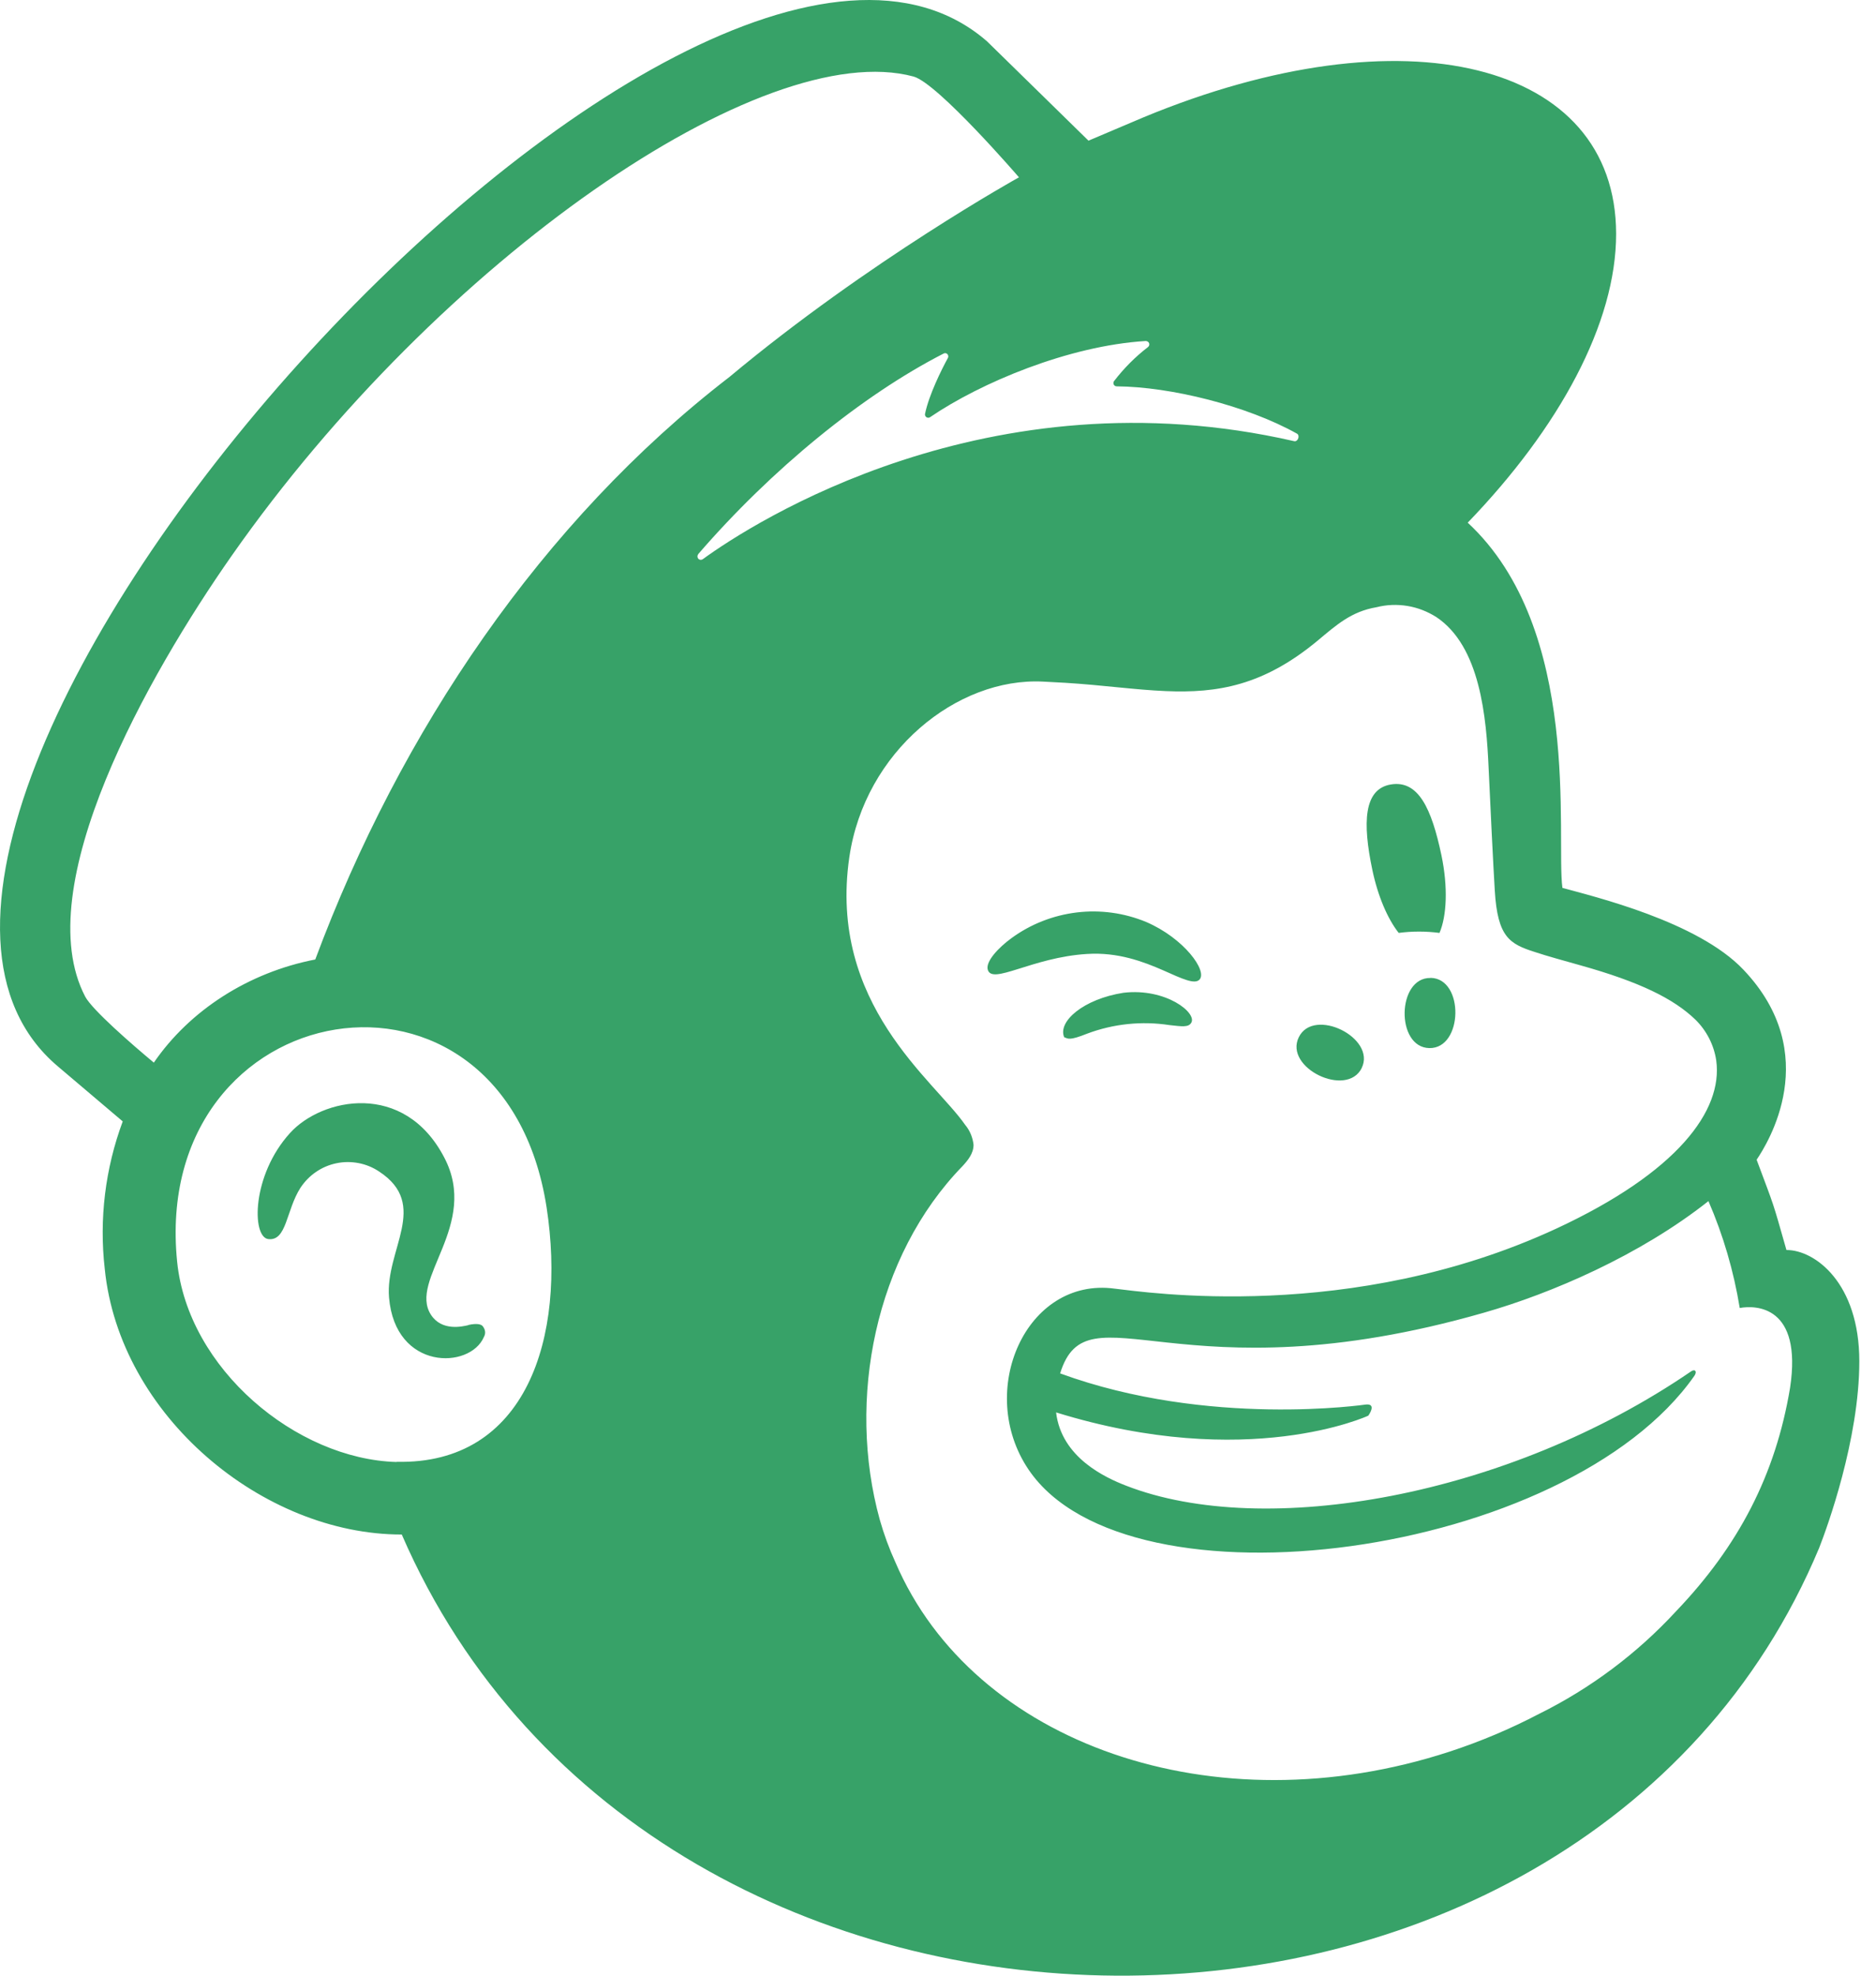 <svg width="19" height="20" viewBox="0 0 19 20" fill="none" xmlns="http://www.w3.org/2000/svg">
<path d="M14.165 9.444C14.302 9.426 14.441 9.426 14.579 9.444C14.653 9.273 14.666 8.979 14.599 8.659C14.499 8.184 14.365 7.896 14.088 7.941C13.81 7.986 13.799 8.33 13.899 8.806C13.955 9.073 14.054 9.302 14.166 9.444H14.165ZM11.779 9.822C11.978 9.911 12.099 9.967 12.148 9.917C12.232 9.83 11.992 9.498 11.608 9.333C11.385 9.241 11.143 9.208 10.904 9.237C10.666 9.266 10.438 9.355 10.244 9.497C10.111 9.594 9.985 9.73 10.003 9.812C10.041 9.978 10.449 9.691 11.01 9.657C11.322 9.637 11.58 9.735 11.779 9.822V9.822ZM11.378 10.05C10.974 10.113 10.71 10.341 10.778 10.5C10.818 10.515 10.83 10.536 11.01 10.464C11.276 10.364 11.563 10.334 11.844 10.377C11.974 10.392 12.036 10.4 12.064 10.355C12.129 10.256 11.809 9.999 11.378 10.05H11.378ZM13.791 10.812C13.941 10.506 13.305 10.191 13.154 10.5C13.002 10.809 13.64 11.118 13.792 10.811L13.791 10.812ZM14.488 9.9C14.147 9.894 14.134 10.604 14.477 10.61C14.819 10.615 14.832 9.905 14.489 9.899L14.488 9.9ZM4.742 13.415C4.684 13.428 4.475 13.479 4.365 13.31C4.133 12.954 4.86 12.402 4.499 11.717C4.093 10.938 3.259 11.114 2.937 11.47C2.549 11.897 2.549 12.518 2.715 12.543C2.905 12.568 2.896 12.254 3.043 12.024C3.085 11.961 3.138 11.906 3.2 11.864C3.262 11.821 3.333 11.791 3.406 11.776C3.48 11.76 3.557 11.76 3.631 11.774C3.705 11.788 3.776 11.817 3.839 11.859C4.355 12.197 3.9 12.65 3.94 13.134C4.002 13.877 4.761 13.863 4.901 13.534C4.91 13.518 4.915 13.5 4.913 13.481C4.911 13.463 4.904 13.445 4.893 13.431C4.894 13.47 4.923 13.373 4.743 13.413L4.742 13.415ZM18.093 12.654C17.944 12.132 17.979 12.244 17.791 11.74C17.901 11.577 18.473 10.671 17.655 9.814C17.191 9.327 16.145 9.077 15.824 8.988C15.757 8.48 16.031 6.373 14.865 5.291C15.791 4.331 16.369 3.273 16.368 2.366C16.365 0.622 14.223 0.094 11.583 1.187L11.024 1.424C11.021 1.422 10.012 0.432 9.997 0.419C6.988 -2.205 -2.423 8.254 0.586 10.795L1.243 11.352C1.066 11.828 1.003 12.34 1.061 12.845C1.21 14.332 2.664 15.536 4.069 15.534C6.64 21.461 16.002 21.471 18.425 15.668C18.503 15.469 18.831 14.572 18.831 13.78C18.831 12.988 18.382 12.654 18.095 12.654H18.093ZM4.017 14.8C3.001 14.772 1.903 13.857 1.794 12.772C1.519 10.041 5.102 9.419 5.536 12.223C5.738 13.543 5.328 14.829 4.016 14.798L4.017 14.8ZM3.193 9.713C2.517 9.844 1.922 10.227 1.558 10.757C1.34 10.576 0.934 10.223 0.863 10.089C0.284 8.982 1.498 6.837 2.347 5.625C4.445 2.63 7.731 0.364 9.253 0.775C9.501 0.845 10.32 1.795 10.32 1.795C10.32 1.795 8.799 2.638 7.389 3.815C5.489 5.278 4.053 7.405 3.193 9.713ZM13.834 14.218C13.834 14.218 12.242 14.454 10.737 13.903C11.014 13.005 11.94 14.175 15.031 13.288C15.713 13.093 16.607 12.709 17.303 12.159C17.453 12.505 17.559 12.868 17.62 13.241C17.783 13.211 18.255 13.217 18.13 14.047C17.983 14.932 17.607 15.65 16.975 16.311C16.58 16.739 16.11 17.091 15.587 17.35C15.296 17.502 14.993 17.63 14.681 17.732C12.298 18.511 9.857 17.654 9.069 15.816C9.005 15.676 8.952 15.531 8.91 15.383C8.575 14.171 8.86 12.717 9.75 11.803C9.804 11.744 9.86 11.676 9.86 11.589C9.852 11.515 9.823 11.444 9.775 11.387C9.463 10.936 8.385 10.166 8.602 8.677C8.758 7.608 9.693 6.855 10.565 6.9L10.788 6.912C11.165 6.935 11.495 6.983 11.807 6.996C12.328 7.018 12.796 6.943 13.35 6.481C13.537 6.325 13.687 6.19 13.941 6.147C14.043 6.121 14.149 6.117 14.254 6.134C14.358 6.151 14.457 6.19 14.546 6.246C14.992 6.542 15.054 7.259 15.077 7.783C15.09 8.082 15.126 8.807 15.139 9.014C15.167 9.489 15.291 9.556 15.544 9.637C15.687 9.684 15.819 9.719 16.013 9.774C16.601 9.939 16.948 10.107 17.171 10.322C17.284 10.433 17.359 10.579 17.382 10.736C17.451 11.242 16.989 11.867 15.765 12.436C13.684 13.401 11.592 13.079 11.289 13.045C10.391 12.924 9.88 14.084 10.418 14.878C11.426 16.366 15.87 15.769 17.161 13.927C17.191 13.882 17.166 13.856 17.128 13.882C15.268 15.155 12.805 15.584 11.406 15.04C11.193 14.958 10.75 14.754 10.696 14.298C12.638 14.899 13.858 14.331 13.858 14.331C13.858 14.331 13.949 14.207 13.834 14.218V14.218ZM7.069 5.612C7.814 4.75 8.733 4.001 9.555 3.58C9.562 3.576 9.569 3.574 9.576 3.575C9.583 3.576 9.59 3.579 9.595 3.585C9.6 3.59 9.603 3.596 9.604 3.603C9.605 3.611 9.604 3.618 9.6 3.624C9.535 3.743 9.409 3.996 9.369 4.188C9.367 4.194 9.368 4.201 9.37 4.207C9.373 4.214 9.377 4.219 9.382 4.223C9.388 4.227 9.395 4.229 9.402 4.229C9.408 4.229 9.415 4.227 9.42 4.223C9.932 3.874 10.823 3.5 11.603 3.452C11.611 3.452 11.618 3.454 11.624 3.458C11.63 3.462 11.635 3.467 11.638 3.474C11.64 3.481 11.64 3.489 11.639 3.496C11.636 3.503 11.632 3.509 11.626 3.514C11.497 3.613 11.382 3.729 11.283 3.858C11.279 3.863 11.277 3.869 11.277 3.875C11.276 3.881 11.277 3.887 11.28 3.893C11.283 3.898 11.287 3.903 11.292 3.906C11.297 3.909 11.303 3.911 11.309 3.911C11.857 3.915 12.63 4.107 13.136 4.39C13.169 4.409 13.145 4.475 13.107 4.466C10.009 3.756 7.624 5.292 7.116 5.662C7.109 5.666 7.101 5.668 7.093 5.667C7.085 5.666 7.078 5.662 7.072 5.656C7.067 5.65 7.064 5.642 7.064 5.634C7.063 5.626 7.066 5.618 7.071 5.612L7.069 5.612Z" fill="#37A268"/>
</svg>
